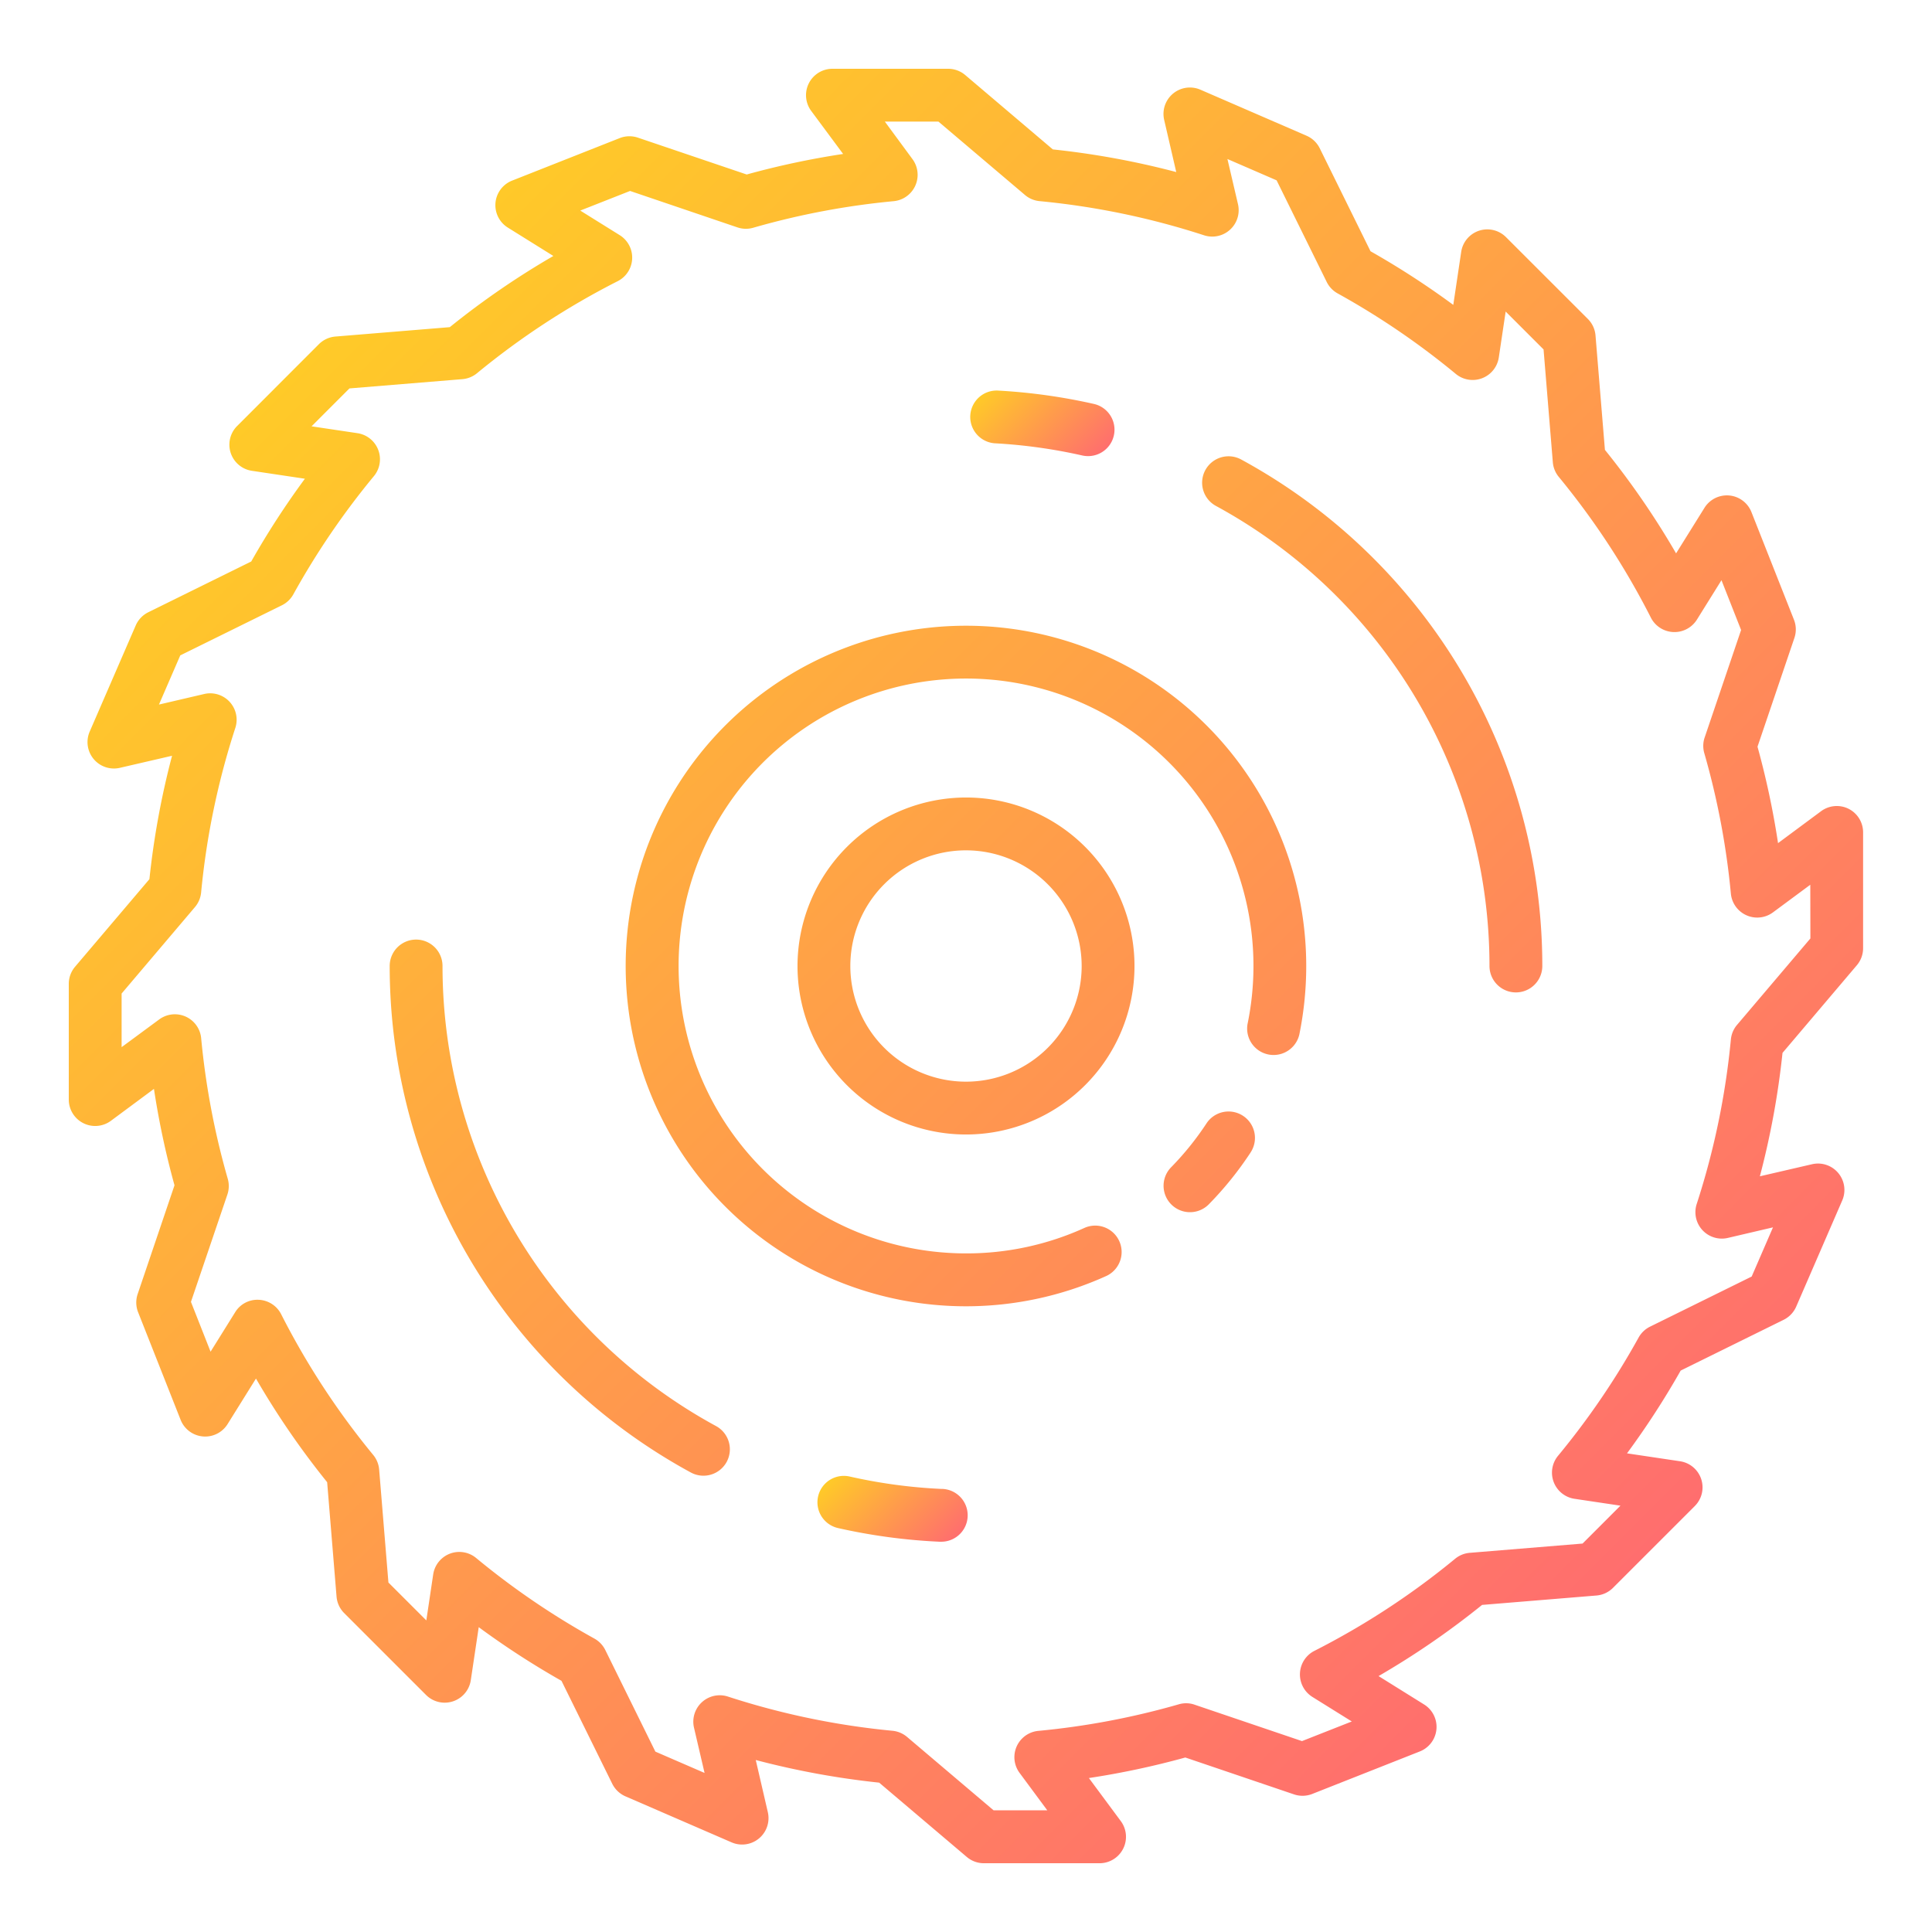 <?xml version="1.0"?>
<svg xmlns="http://www.w3.org/2000/svg" xmlns:xlink="http://www.w3.org/1999/xlink" width="512" height="512" viewBox="0 0 128 128"><defs><linearGradient id="a" x1="72.014" y1="31.018" x2="66.067" y2="25.072" gradientUnits="userSpaceOnUse"><stop offset="0" stop-color="#ff6e6e"/><stop offset="1" stop-color="#ffca28"/></linearGradient><linearGradient id="b" x1="62.175" y1="103.02" x2="56.063" y2="96.907" xlink:href="#a"/><linearGradient id="c" x1="106.033" y1="106.033" x2="21.967" y2="21.967" xlink:href="#a"/></defs><path d="M65.9,29.369a34.838,34.838,0,0,1,5.8.807,1.8,1.8,0,0,0,.389.043,1.75,1.75,0,0,0,.385-3.457,38.269,38.269,0,0,0-6.386-.887,1.75,1.75,0,0,0-.19,3.494Z" fill="url(#a)"/><path d="M62.4,98.646a34.774,34.774,0,0,1-6.105-.822,1.75,1.75,0,0,0-.774,3.414,38.405,38.405,0,0,0,6.721.905l.08,0a1.75,1.75,0,0,0,.078-3.5Z" fill="url(#b)"/><path d="M122.48,53.588a1.75,1.75,0,0,0-1.828.156L117.8,55.859a54.673,54.673,0,0,0-1.361-6.388l2.445-7.207a1.752,1.752,0,0,0-.029-1.205l-2.817-7.13a1.749,1.749,0,0,0-3.113-.283l-1.88,3.016a54.083,54.083,0,0,0-4.715-6.858l-.623-7.579a1.751,1.751,0,0,0-.507-1.094L99.775,15.71a1.749,1.749,0,0,0-2.967.979L96.284,20.2A54.749,54.749,0,0,0,90.8,16.646L87.436,9.823a1.758,1.758,0,0,0-.874-.831l-7.033-3.05a1.75,1.75,0,0,0-2.4,2l.8,3.457a54.361,54.361,0,0,0-8.176-1.5L63.949,4.972a1.75,1.75,0,0,0-1.132-.415H55.15a1.75,1.75,0,0,0-1.406,2.791L55.859,10.2a54.5,54.5,0,0,0-6.388,1.361L42.264,9.12a1.758,1.758,0,0,0-1.205.029l-7.13,2.817a1.749,1.749,0,0,0-.283,3.113l3.016,1.88A54.09,54.09,0,0,0,29.8,21.675l-7.579.622a1.751,1.751,0,0,0-1.094.507L15.71,28.225a1.749,1.749,0,0,0,.979,2.967l3.511.525A54.778,54.778,0,0,0,16.645,37.2L9.823,40.564a1.758,1.758,0,0,0-.831.874l-3.05,7.033a1.75,1.75,0,0,0,2,2.4l3.457-.8a54.361,54.361,0,0,0-1.5,8.176L4.972,64.051a1.75,1.75,0,0,0-.415,1.132V72.85a1.75,1.75,0,0,0,2.791,1.406L10.2,72.142a54.656,54.656,0,0,0,1.361,6.387L9.12,85.736a1.752,1.752,0,0,0,.029,1.2l2.817,7.13a1.749,1.749,0,0,0,3.113.283l1.88-3.016A54.09,54.09,0,0,0,21.675,98.2l.622,7.579a1.751,1.751,0,0,0,.507,1.094l5.421,5.421a1.749,1.749,0,0,0,2.967-.979l.525-3.511a54.778,54.778,0,0,0,5.483,3.555l3.364,6.822a1.76,1.76,0,0,0,.873.831l7.034,3.05a1.75,1.75,0,0,0,2.4-2l-.8-3.457a54.361,54.361,0,0,0,8.176,1.5l5.806,4.924a1.75,1.75,0,0,0,1.132.415H72.85a1.75,1.75,0,0,0,1.406-2.791L72.142,117.8a54.542,54.542,0,0,0,6.388-1.361l7.206,2.445a1.757,1.757,0,0,0,1.2-.029l7.13-2.817a1.749,1.749,0,0,0,.283-3.113l-3.016-1.88a54.057,54.057,0,0,0,6.858-4.715l7.579-.623a1.751,1.751,0,0,0,1.094-.507l5.421-5.421a1.749,1.749,0,0,0-.979-2.967l-3.512-.524a54.863,54.863,0,0,0,3.556-5.484l6.822-3.364a1.76,1.76,0,0,0,.831-.873l3.05-7.034a1.75,1.75,0,0,0-2-2.4l-3.457.8a54.361,54.361,0,0,0,1.5-8.176l4.924-5.806a1.75,1.75,0,0,0,.415-1.132V55.15A1.747,1.747,0,0,0,122.48,53.588Zm-2.537,8.587-4.837,5.7a1.75,1.75,0,0,0-.431.994,50.9,50.9,0,0,1-2.264,10.9,1.751,1.751,0,0,0,2.06,2.247l2.994-.7-1.412,3.258-6.741,3.324a1.75,1.75,0,0,0-.75.718,51.115,51.115,0,0,1-5.336,7.832A1.752,1.752,0,0,0,104.32,99.3l3.039.454-2.51,2.511-7.449.612a1.747,1.747,0,0,0-1,.4,50.961,50.961,0,0,1-9.324,6.1,1.754,1.754,0,0,0-.217,2.988c.031.022.061.042.092.062l2.609,1.625-3.3,1.3-7.173-2.432a1.724,1.724,0,0,0-.986-.006,50.891,50.891,0,0,1-9.308,1.761,1.75,1.75,0,0,0-1.244,2.783l1.835,2.478H65.825l-5.731-4.861a1.756,1.756,0,0,0-.967-.407,50.709,50.709,0,0,1-10.9-2.266,1.751,1.751,0,0,0-2.248,2.06l.7,3-3.258-1.412-3.32-6.734a1.762,1.762,0,0,0-.722-.756,51.173,51.173,0,0,1-7.832-5.337,1.749,1.749,0,0,0-2.847,1.089l-.455,3.044-2.511-2.51-.614-7.482a1.754,1.754,0,0,0-.394-.971,50.939,50.939,0,0,1-6.1-9.325,1.751,1.751,0,0,0-1.484-.953,1.724,1.724,0,0,0-1.561.822l-1.63,2.616-1.3-3.3,2.414-7.113a1.753,1.753,0,0,0,.024-1.046,50.967,50.967,0,0,1-1.761-9.308,1.75,1.75,0,0,0-2.783-1.244L8.057,69.377V65.825l4.861-5.731a1.756,1.756,0,0,0,.407-.967,50.709,50.709,0,0,1,2.266-10.9,1.751,1.751,0,0,0-2.06-2.248l-3,.7,1.412-3.258,6.734-3.32a1.762,1.762,0,0,0,.756-.722,51.173,51.173,0,0,1,5.337-7.832A1.749,1.749,0,0,0,23.685,28.7l-3.044-.455,2.51-2.511,7.482-.614a1.754,1.754,0,0,0,.971-.394,50.939,50.939,0,0,1,9.325-6.1,1.751,1.751,0,0,0,.131-3.045l-2.616-1.63,3.3-1.3,7.113,2.414a1.745,1.745,0,0,0,1.046.024,50.891,50.891,0,0,1,9.308-1.761,1.754,1.754,0,0,0,1.238-2.792L58.624,8.057h3.551l5.692,4.827a1.749,1.749,0,0,0,1.006.441,50.9,50.9,0,0,1,10.9,2.264,1.751,1.751,0,0,0,2.247-2.06l-.7-2.994,3.258,1.412,3.324,6.741a1.75,1.75,0,0,0,.718.75,51.181,51.181,0,0,1,7.832,5.336A1.752,1.752,0,0,0,99.3,23.68l.454-3.039,2.511,2.51.612,7.449a1.747,1.747,0,0,0,.4,1,50.939,50.939,0,0,1,6.1,9.325,1.754,1.754,0,0,0,2.988.216c.022-.031.042-.061.062-.092l1.625-2.609,1.3,3.3-2.432,7.173a1.741,1.741,0,0,0-.006.986,50.967,50.967,0,0,1,1.761,9.308,1.754,1.754,0,0,0,2.792,1.238l2.469-1.828ZM86.541,64a22.693,22.693,0,0,1-.458,4.542,1.751,1.751,0,0,1-3.43-.7A19.043,19.043,0,1,0,64,83.041a18.885,18.885,0,0,0,7.872-1.7,1.75,1.75,0,0,1,1.449,3.185A22.544,22.544,0,1,1,86.541,64ZM82.859,76.349a22.664,22.664,0,0,1-2.769,3.437,1.75,1.75,0,1,1-2.5-2.451,19.277,19.277,0,0,0,2.342-2.906,1.749,1.749,0,1,1,2.925,1.92ZM102.182,64a1.75,1.75,0,0,1-3.5,0A34.691,34.691,0,0,0,80.558,33.518a1.75,1.75,0,0,1,1.673-3.075A38.193,38.193,0,0,1,102.182,64ZM48.143,96.856a1.75,1.75,0,0,1-2.374.7A38.193,38.193,0,0,1,25.818,64a1.75,1.75,0,0,1,3.5,0A34.691,34.691,0,0,0,47.442,94.482,1.752,1.752,0,0,1,48.143,96.856ZM52.837,64A11.163,11.163,0,1,0,64,52.837,11.176,11.176,0,0,0,52.837,64Zm18.826,0A7.663,7.663,0,1,1,64,56.337,7.671,7.671,0,0,1,71.663,64Z" fill="url(#c)"/></svg>

